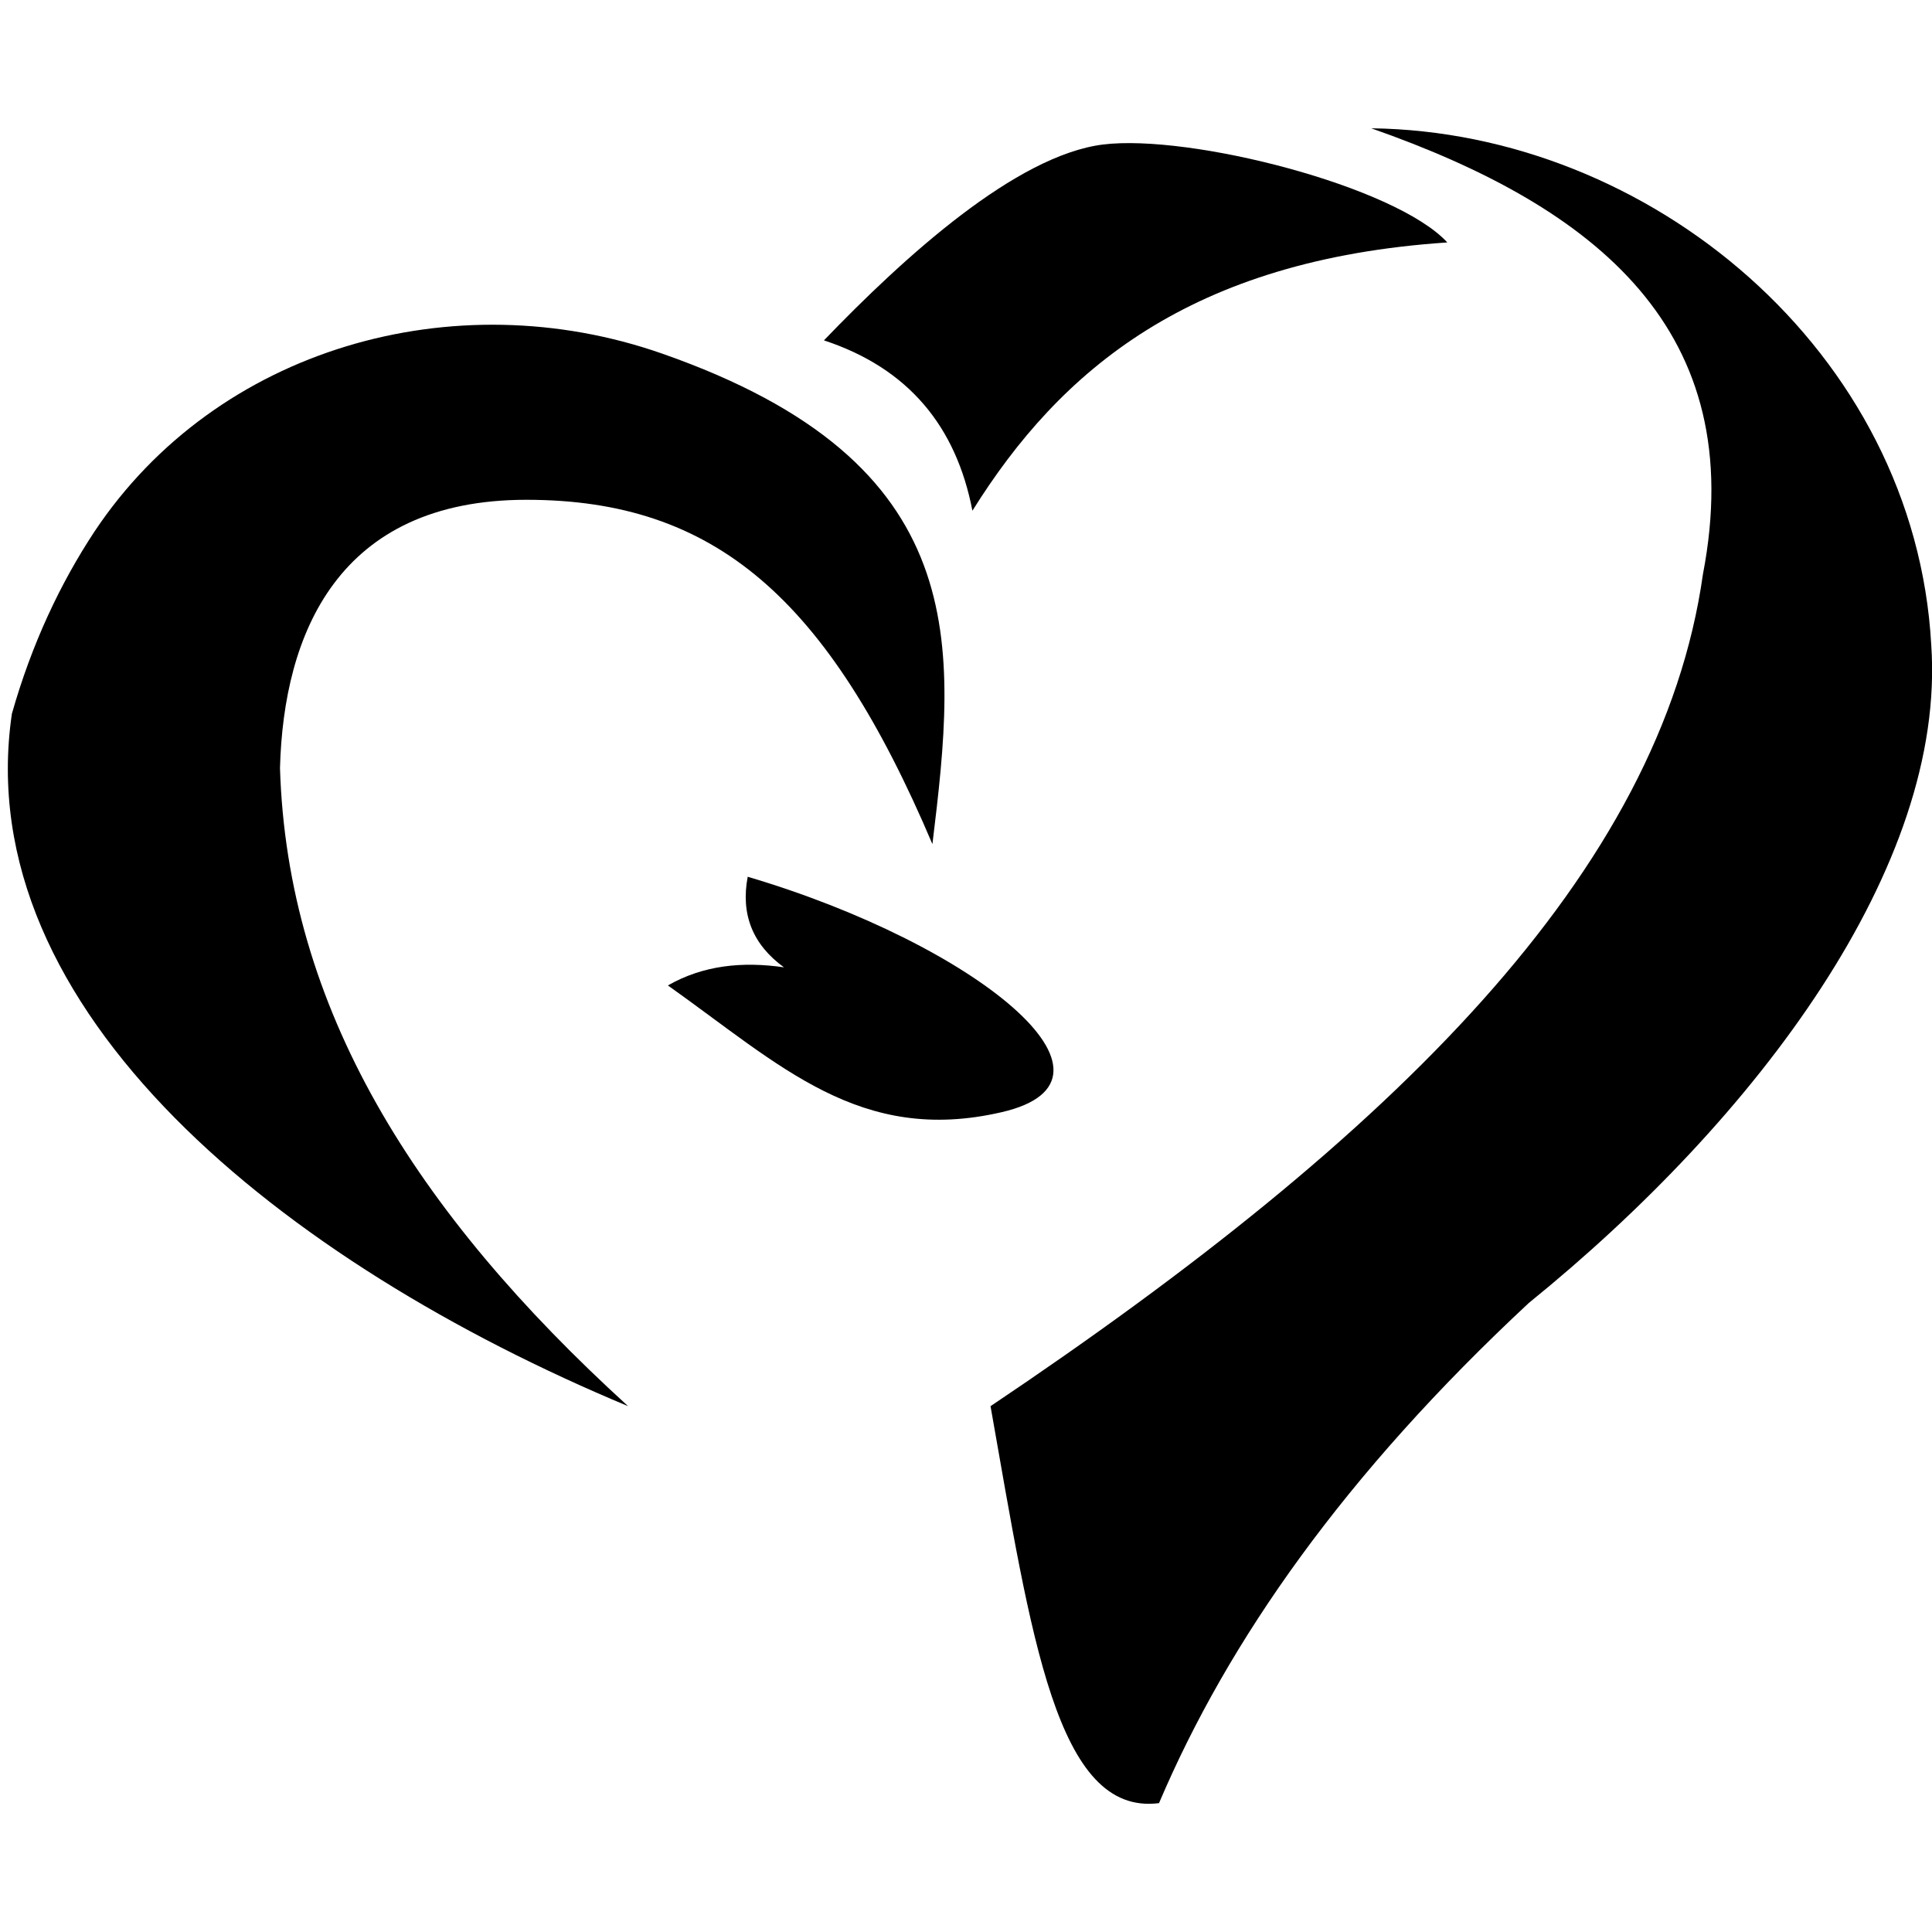 <svg class="icon" viewBox="0 0 1024 1024" xmlns="http://www.w3.org/2000/svg" width="128" height="128"><defs><style/></defs><path d="M148.4 407.1c1.9-71.1 30.7-142.2 130.6-142.2 99.9 0 159.8 52 215.2 182.5 12.9-105.9 22.6-202-143.3-260-110.3-38.6-236-3-300.8 94.3-18.1 27.4-33.3 59.6-43.8 96.6-23.1 157.5 144 290.9 326.6 367-113.6-103.5-180.6-211.4-184.5-338.2zm367-136.4C562 196 631 137.6 767.1 128.5c-27.5-29.9-136.4-57.6-182.5-51.9-46.1 5.8-105.1 59.3-147.9 103.8 44.9 14.8 70.1 45.7 78.7 90.3z"/><path d="M1023.6 341.8C1015 186.2 874.3 69.8 726.8 68c119.8 42 200.6 107.4 175.8 236.3-22.3 158-163.3 297.2-377.6 441 21.6 122.2 35 217.3 89.3 210.4 36.7-86.3 98.6-174.4 196-265.1 121.1-98.1 221.4-231.6 213.3-348.8zM396.3 464.7c-3.8 20 2.7 36 19.2 48-22-3.2-42.8-1.1-61.5 9.6 59.6 42.3 101.8 84.5 176.8 67.2 74.9-17.2-13.8-89.1-134.5-124.8z"/></svg>
